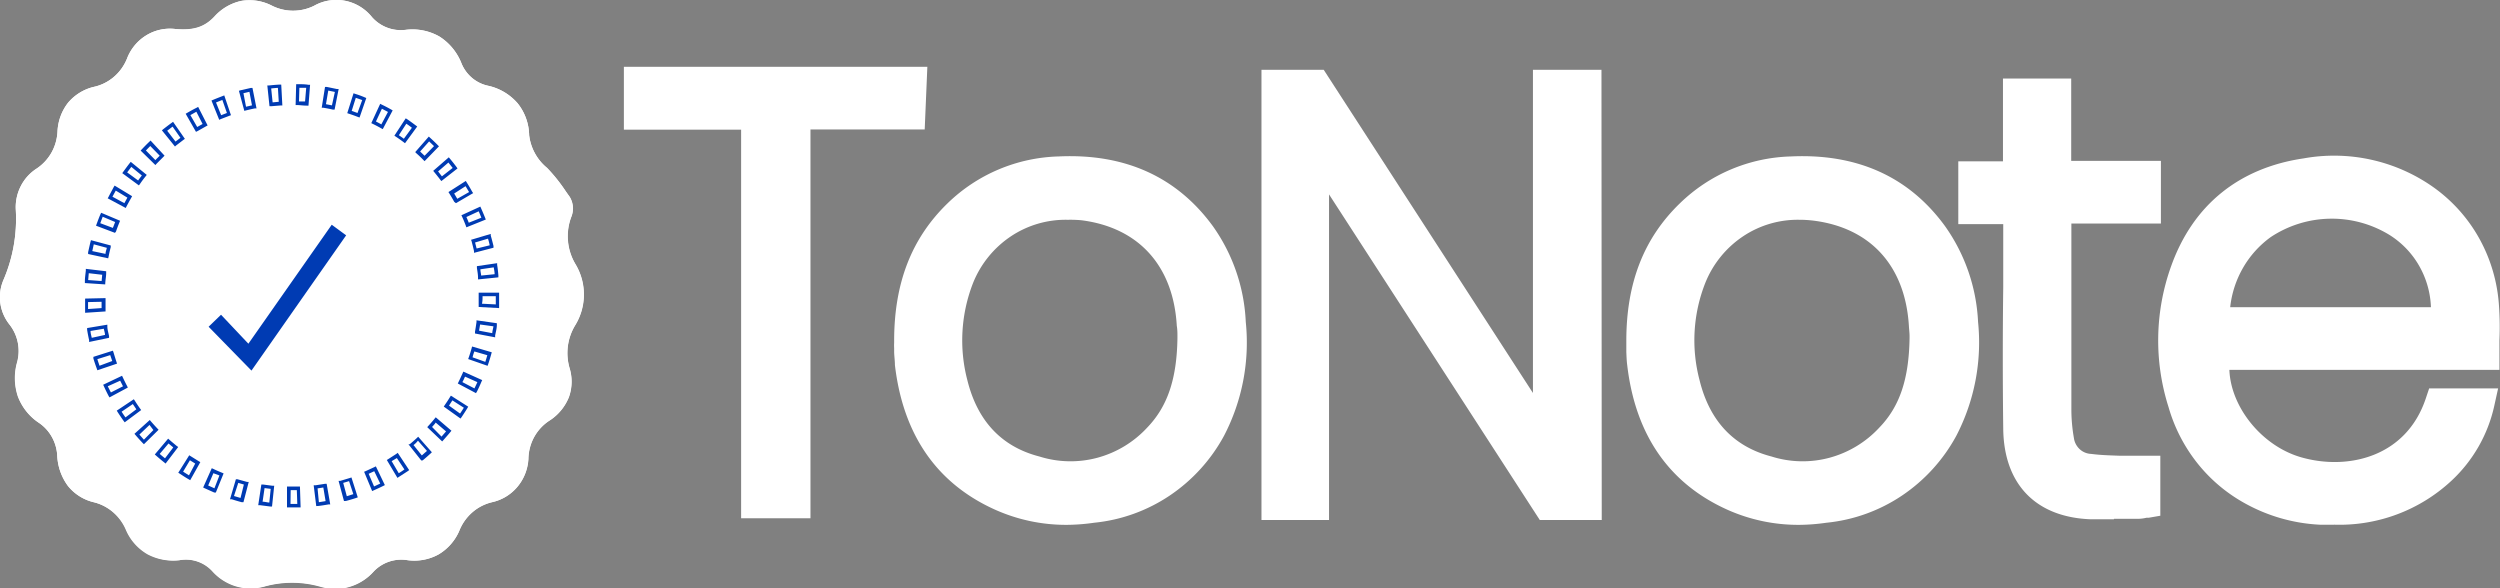 <svg width="85" height="20" fill="none" xmlns="http://www.w3.org/2000/svg"><rect width="100%" height="100%" fill="#808080" stroke="none"/><g clip-path="url(#a)"><path d="m31.034 2.755-.052 1.162H27.08v13.22h-1.406V3.94h-3.986V2.755h9.346Z" fill="#fff"/><path d="M27.556 17.622h-2.358V4.409h-3.986V2.271H31.53l-.09 2.131h-3.884v13.22Zm-1.406-.985h.454V3.43h3.925v-.19h-8.365v.2h3.986v13.196ZM44.72 17.195h-1.345V2.86h1.387c2.573 3.984 5.164 7.98 7.773 11.985l.08-.023V2.86h1.377v14.336h-1.377c-2.589-4.006-5.19-8.024-7.802-12.054l-.093.023v12.031Z" fill="#fff"/><path d="M54.459 17.679h-2.107l-7.165-11.07v11.07H42.89V2.374h2.117l7.113 10.987V2.374h2.33l.009 15.305Zm-1.609-.985h.644V3.345h-.409v11.84l-.76.227-7.83-12.067h-.643V16.71h.395V4.79l.782-.206 7.821 12.11ZM75.348 12.09c-.235 1.641 1.052 3.44 2.777 3.94 1.724.499 4.021.052 4.806-2.332h1.413a4.397 4.397 0 0 1-1.32 2.299c-1.167 1.087-2.573 1.428-4.12 1.34a5.294 5.294 0 0 1-2.365-.68 4.89 4.89 0 0 1-1.462-1.25 5.003 5.003 0 0 1-.877-1.728 7.01 7.01 0 0 1 .08-4.486c.701-1.95 2.12-3.05 4.124-3.349 1.42-.26 2.884.06 4.074.893a4.798 4.798 0 0 1 1.421 1.598c.35.635.555 1.343.599 2.07.051.542 0 1.09 0 1.678l-9.15.006Zm7.799-1.146c0-1.442-.464-2.598-1.664-3.36a4.238 4.238 0 0 0-4.555.096c-1.088.794-1.554 1.91-1.631 3.264h7.85Z" fill="#fff"/><path d="M79.357 17.84h-.48a5.831 5.831 0 0 1-2.573-.74 5.374 5.374 0 0 1-1.606-1.368 5.496 5.496 0 0 1-.968-1.892 7.471 7.471 0 0 1 .09-4.794c.74-2.069 2.297-3.336 4.504-3.661a5.847 5.847 0 0 1 4.418.985 5.288 5.288 0 0 1 1.56 1.75c.385.697.611 1.472.663 2.269.028.394.033.79.016 1.185v1.002h-9.182c.048 1.27 1.107 2.594 2.451 2.975 1.57.446 3.565 0 4.231-2.016l.11-.329h2.345l-.129.585a4.922 4.922 0 0 1-1.464 2.56 5.586 5.586 0 0 1-3.986 1.488Zm.055-11.578c-.315 0-.629.024-.94.072-1.86.272-3.12 1.293-3.744 3.034a6.487 6.487 0 0 0-.071 4.17c.16.57.43 1.101.793 1.565.362.463.811.848 1.32 1.134a4.878 4.878 0 0 0 2.16.62c1.566.09 2.801-.308 3.773-1.214a3.86 3.86 0 0 0 1-1.468h-.443a3.92 3.92 0 0 1-.886 1.344c-.384.38-.842.674-1.344.862a4.92 4.92 0 0 1-3.034.105c-1.959-.555-3.387-2.6-3.117-4.465l.058-.414h9.101v-.079c.016-.357.01-.714-.016-1.07a4.444 4.444 0 0 0-.54-1.87 4.347 4.347 0 0 0-1.28-1.446 4.644 4.644 0 0 0-2.79-.88Zm4.214 5.168h-8.834l.029-.516c.093-1.609.695-2.797 1.83-3.612a4.75 4.75 0 0 1 5.086-.115c1.262.805 1.88 2.036 1.886 3.77l.003.473Zm-7.801-.985h6.827a3.056 3.056 0 0 0-.405-1.414 2.982 2.982 0 0 0-1.014-1.049 3.756 3.756 0 0 0-4.028.079 3.353 3.353 0 0 0-.943 1.047 3.426 3.426 0 0 0-.437 1.35v-.013ZM30.886 11.584c0-1.665.456-3.149 1.666-4.324a5.187 5.187 0 0 1 3.475-1.465c1.956-.088 3.635.529 4.826 2.18.62.876.976 1.916 1.026 2.995a6.385 6.385 0 0 1-.682 3.612 5.256 5.256 0 0 1-1.698 1.878 5.12 5.12 0 0 1-2.362.847 5.58 5.58 0 0 1-3.095-.407c-1.93-.867-2.896-2.456-3.14-4.544-.017-.187-.017-.371-.017-.555-.019-.072 0-.145 0-.217Zm9.613-.092c0-.098-.02-.266-.03-.436-.131-2.25-1.47-3.763-3.654-4.04-.86-.13-1.74.036-2.497.473a3.964 3.964 0 0 0-1.685 1.938 5.808 5.808 0 0 0-.216 3.612c.373 1.514 1.287 2.551 2.786 2.955 1.557.404 2.976.085 4.128-1.107.885-.916 1.148-2.081 1.168-3.395Z" fill="#fff"/><path d="M36.272 17.845a5.9 5.9 0 0 1-2.422-.508c-1.995-.89-3.144-2.548-3.423-4.926 0-.15-.023-.299-.026-.443v-.138a1.589 1.589 0 0 1 0-.177v-.063c0-1.97.592-3.487 1.814-4.675a5.636 5.636 0 0 1 3.78-1.596c2.253-.105 4.019.693 5.245 2.374a6.088 6.088 0 0 1 1.116 3.25 6.859 6.859 0 0 1-.74 3.875 5.741 5.741 0 0 1-1.85 2.034 5.596 5.596 0 0 1-2.564.921 6.81 6.81 0 0 1-.93.072Zm.116-11.57h-.354a4.719 4.719 0 0 0-3.169 1.33c-1.023.984-1.522 2.298-1.522 3.969v.345c0 .128 0 .25.023.364.238 2.043 1.174 3.402 2.857 4.154.895.39 1.879.52 2.84.37 1.706-.232 2.922-1.047 3.71-2.481a5.81 5.81 0 0 0 .621-3.333 5.066 5.066 0 0 0-.933-2.735c-.968-1.33-2.303-1.984-4.073-1.984Zm.052 10.369a5.315 5.315 0 0 1-1.352-.18c-1.608-.424-2.699-1.564-3.127-3.284a6.306 6.306 0 0 1 .235-3.921 4.44 4.44 0 0 1 1.884-2.174 4.304 4.304 0 0 1 2.794-.535c2.403.305 3.925 1.987 4.07 4.492 0 .121 0 .246.022.328V11.492c0 1.037-.167 2.548-1.287 3.727-.415.45-.918.81-1.475 1.055a4.358 4.358 0 0 1-1.764.37Zm-.136-9.171a3.35 3.35 0 0 0-1.933.562 3.455 3.455 0 0 0-1.284 1.579 5.355 5.355 0 0 0-.196 3.316c.344 1.386 1.165 2.259 2.445 2.59a3.521 3.521 0 0 0 1.974.044 3.576 3.576 0 0 0 1.697-1.028c.685-.713 1.004-1.642 1.026-3.034v-.073c0-.098 0-.226-.022-.35-.116-2.033-1.287-3.34-3.24-3.59a4.004 4.004 0 0 0-.467-.016ZM55.765 11.584c0-1.665.457-3.149 1.67-4.324a5.18 5.18 0 0 1 3.471-1.465c1.96-.088 3.636.529 4.826 2.18a5.6 5.6 0 0 1 1.026 2.995 6.412 6.412 0 0 1-.679 3.612c-.89 1.616-2.277 2.48-4.063 2.725a5.583 5.583 0 0 1-3.095-.407c-1.93-.867-2.896-2.456-3.137-4.544-.022-.18-.022-.365-.032-.549a1.81 1.81 0 0 0 .013-.223Zm9.63-.092c0-.098-.02-.266-.03-.436-.129-2.25-1.47-3.763-3.655-4.04a3.839 3.839 0 0 0-2.497.472 3.96 3.96 0 0 0-1.685 1.939 5.784 5.784 0 0 0-.216 3.612c.373 1.514 1.287 2.551 2.783 2.955 1.56.404 2.976.085 4.128-1.107.891-.916 1.155-2.081 1.171-3.395Z" fill="#fff"/><path d="M61.167 17.845a5.9 5.9 0 0 1-2.422-.508c-1.992-.89-3.143-2.548-3.42-4.926-.02-.15-.023-.299-.03-.443v-.378c0-1.97.593-3.487 1.819-4.675a5.63 5.63 0 0 1 3.78-1.596c2.252-.105 4.018.693 5.24 2.374a6.119 6.119 0 0 1 1.12 3.25 6.887 6.887 0 0 1-.74 3.875 5.744 5.744 0 0 1-1.85 2.034 5.598 5.598 0 0 1-2.564.921c-.309.045-.62.07-.933.072Zm.116-11.57h-.354a4.712 4.712 0 0 0-3.166 1.33c-1.026.984-1.521 2.298-1.521 3.969v.345c0 .128 0 .25.02.36.24 2.046 1.173 3.406 2.86 4.158a5.12 5.12 0 0 0 2.837.37c1.708-.232 2.921-1.047 3.713-2.481a5.844 5.844 0 0 0 .62-3.333 5.067 5.067 0 0 0-.933-2.735c-.968-1.33-2.3-1.984-4.076-1.984Zm.052 10.369a5.307 5.307 0 0 1-1.348-.18c-1.609-.424-2.703-1.564-3.13-3.284a6.305 6.305 0 0 1 .237-3.921 4.438 4.438 0 0 1 1.88-2.182 4.301 4.301 0 0 1 2.798-.54c2.404.305 3.925 1.986 4.07 4.492 0 .118 0 .24.023.328v.135c0 1.037-.164 2.548-1.287 3.727-.417.45-.92.81-1.477 1.055a4.366 4.366 0 0 1-1.766.37ZM61.2 7.473a3.344 3.344 0 0 0-1.934.561 3.449 3.449 0 0 0-1.284 1.58 5.308 5.308 0 0 0-.196 3.316c.341 1.386 1.165 2.259 2.442 2.59.64.203 1.325.218 1.973.044a3.577 3.577 0 0 0 1.698-1.028c.688-.713 1.004-1.642 1.026-3.038v-.079c0-.095-.016-.22-.022-.328-.12-2.032-1.287-3.34-3.24-3.589a4.102 4.102 0 0 0-.463-.03ZM68.57 7.122h-1.525V5.959h1.519V3.155h1.367v2.801h3.05v1.156h-3.002c0 .207-.029.364-.029.519v6.32c0 .34.032.68.093 1.015.032.252.148.486.328.66.18.176.415.282.663.302.46.06.93.056 1.397.076h.547v1.116a1.7 1.7 0 0 1-.28.043h-1.609c-1.583-.066-2.48-.985-2.5-2.594-.029-2.299 0-4.577-.016-6.87l-.003-.577Z" fill="#fff"/><path d="M71.874 17.655h-.807c-1.856-.076-2.934-1.195-2.957-3.073-.02-1.61-.02-3.245 0-4.827V7.62h-1.528V5.486h1.519V2.67h2.32v2.8h3.05v2.129h-3.044v6.37c.003.31.032.62.086.925.02.147.091.28.199.38a.608.608 0 0 0 .39.159c.322.043.644.05.965.062H73.451v2.04l-.4.069h-.073a1.301 1.301 0 0 1-.28.036h-.824v.016Zm-4.352-11.02h1.524V14.56c.016 1.346.702 2.058 2.043 2.11h1.403v-.186H72.03a9.986 9.986 0 0 1-1.068-.07 1.54 1.54 0 0 1-.93-.427 1.597 1.597 0 0 1-.47-.925 6.235 6.235 0 0 1-.067-1.107V7.617c0-.121 0-.24.019-.364v-.184l.029-.453h2.97v-.187h-3.05V3.638h-.419v2.807h-1.515l-.007.19ZM19.552 11.072a1.819 1.819 0 0 0-.184 1.445c.099.322.091.668-.022.985-.13.324-.355.599-.644.788-.22.138-.403.331-.532.56-.128.23-.197.49-.201.753-.02.35-.152.684-.376.95a1.56 1.56 0 0 1-.863.521c-.25.06-.484.18-.679.352a1.622 1.622 0 0 0-.44.634 1.724 1.724 0 0 1-.705.794c-.32.174-.684.241-1.043.194a1.297 1.297 0 0 0-1.148.37 1.79 1.79 0 0 1-.584.433c-.22.102-.46.158-.703.162a1.991 1.991 0 0 1-.54-.079 3.49 3.49 0 0 0-1.899 0 1.733 1.733 0 0 1-1.176-.091c-.22-.1-.42-.245-.583-.427a1.241 1.241 0 0 0-.513-.329 1.22 1.22 0 0 0-.604-.042c-.377.049-.76-.02-1.097-.197a1.748 1.748 0 0 1-.733-.821 1.64 1.64 0 0 0-.44-.61 1.598 1.598 0 0 0-.66-.343 1.604 1.604 0 0 1-.87-.551 1.872 1.872 0 0 1-.366-1.015 1.45 1.45 0 0 0-.176-.638 1.42 1.42 0 0 0-.439-.488 1.86 1.86 0 0 1-.714-.893 1.968 1.968 0 0 1-.032-1.163 1.47 1.47 0 0 0-.264-1.293 1.488 1.488 0 0 1-.206-1.51 5.249 5.249 0 0 0 .422-2.368c-.019-.28.038-.56.163-.81s.314-.46.548-.609c.209-.14.382-.328.506-.55.123-.223.192-.472.201-.727.019-.351.145-.688.36-.962.227-.27.53-.46.87-.542.25-.053.482-.168.679-.334.197-.166.351-.378.45-.618.124-.33.352-.61.648-.794.296-.185.644-.263.99-.224.623.053 1-.066 1.34-.43.245-.269.566-.453.918-.525.356-.06.721 0 1.042.167a1.6 1.6 0 0 0 1.425 0 1.54 1.54 0 0 1 1.055-.171c.36.07.685.268.918.559.141.157.317.278.514.353a1.3 1.3 0 0 0 .615.077c.398-.053.803.025 1.155.223.342.215.607.536.756.916.078.191.2.36.357.492.157.132.342.224.54.267.39.083.742.291 1.008.594.248.307.388.691.395 1.09.054.437.273.836.611 1.11.239.248.454.519.644.808l.126.177a.755.755 0 0 1 .064.657 1.858 1.858 0 0 0 .138 1.641 2 2 0 0 1-.022 2.082Z" fill="#fff"/><path d="M19.568 8.994a1.853 1.853 0 0 1-.139-1.642.759.759 0 0 0-.064-.657l-.125-.177a5.669 5.669 0 0 0-.644-.808 1.693 1.693 0 0 1-.605-1.113 1.785 1.785 0 0 0-.395-1.087 1.858 1.858 0 0 0-1.008-.594 1.245 1.245 0 0 1-.54-.267 1.28 1.28 0 0 1-.357-.492 1.899 1.899 0 0 0-.756-.916 1.863 1.863 0 0 0-1.155-.223 1.3 1.3 0 0 1-1.13-.43 1.562 1.562 0 0 0-.916-.56 1.54 1.54 0 0 0-1.056.169 1.6 1.6 0 0 1-1.425 0A1.66 1.66 0 0 0 8.211.03a1.704 1.704 0 0 0-.917.538c-.341.365-.718.483-1.342.417a1.541 1.541 0 0 0-.988.222 1.592 1.592 0 0 0-.65.793c-.098.24-.252.453-.448.62-.197.166-.43.281-.68.335-.338.08-.642.266-.87.532-.215.274-.341.61-.36.962-.01.255-.078.504-.201.727a1.586 1.586 0 0 1-.506.55 1.538 1.538 0 0 0-.548.61c-.125.25-.182.529-.163.809a5.249 5.249 0 0 1-.422 2.377 1.489 1.489 0 0 0 .206 1.51 1.455 1.455 0 0 1 .254 1.294c-.106.382-.095.788.032 1.163.143.368.396.681.724.893.183.126.334.294.44.491.107.197.167.417.175.642.02.368.148.721.367 1.014.224.273.528.465.868.545.244.057.472.171.665.334.194.162.347.369.448.602.152.348.409.635.734.821.332.18.71.255 1.084.213a1.221 1.221 0 0 1 1.107.385c.164.182.363.327.584.427a1.733 1.733 0 0 0 1.176.091 3.49 3.49 0 0 1 1.898 0c.176.052.358.078.54.08a1.76 1.76 0 0 0 1.287-.595 1.297 1.297 0 0 1 1.158-.387c.36.047.723-.02 1.043-.194.31-.182.557-.459.704-.791.095-.245.246-.462.441-.634s.428-.292.68-.352a1.56 1.56 0 0 0 .859-.525c.223-.266.353-.6.372-.949.004-.264.074-.523.202-.753.128-.23.311-.422.532-.56.288-.19.513-.465.643-.788.114-.317.121-.664.023-.985a1.828 1.828 0 0 1 .183-1.445 2 2 0 0 0 .023-2.075Zm-.296 1.92a2.14 2.14 0 0 0-.21 1.698c.085.263.077.548-.022.806a1.192 1.192 0 0 1-.518.61c-.26.167-.476.397-.627.67a1.93 1.93 0 0 0-.242.896 1.3 1.3 0 0 1-.301.759c-.179.212-.421.36-.69.42a1.867 1.867 0 0 0-.804.399 1.919 1.919 0 0 0-.534.733c-.114.28-.316.512-.576.66-.259.147-.56.2-.852.151a1.602 1.602 0 0 0-.76.061c-.244.081-.467.22-.65.405a1.413 1.413 0 0 1-1.522.43 3.559 3.559 0 0 0-.964-.134c-.37.002-.737.052-1.094.148a1.395 1.395 0 0 1-1.438-.427 1.567 1.567 0 0 0-.63-.413 1.539 1.539 0 0 0-.744-.07c-.307.054-.623 0-.897-.15a1.411 1.411 0 0 1-.615-.684 1.94 1.94 0 0 0-.53-.716c-.23-.193-.5-.33-.79-.397a1.283 1.283 0 0 1-.725-.459 1.33 1.33 0 0 1-.285-.821 1.765 1.765 0 0 0-.21-.775 1.726 1.726 0 0 0-.53-.595 1.454 1.454 0 0 1-.602-.745 1.49 1.49 0 0 1-.015-.966 1.795 1.795 0 0 0-.322-1.569 1.178 1.178 0 0 1-.177-1.192c.343-.789.496-1.65.447-2.512a1.256 1.256 0 0 1 .134-.644c.1-.198.253-.365.439-.482.249-.167.455-.392.602-.656.147-.265.23-.56.244-.864.005-.289.108-.566.291-.786.183-.22.435-.368.713-.42.296-.065.573-.202.806-.4.233-.198.415-.45.532-.736.098-.267.28-.494.517-.645.238-.151.517-.217.796-.189.29.055.589.035.87-.057.28-.092.534-.254.739-.471A1.264 1.264 0 0 1 9.119.483a1.88 1.88 0 0 0 1.688 0c.263-.15.569-.2.864-.14.295.06.559.227.745.468a1.6 1.6 0 0 0 1.387.529 1.4 1.4 0 0 1 .97.179c.293.175.515.452.625.78.098.237.25.447.445.61.194.165.425.279.672.332.322.053.616.221.828.475.212.254.33.577.33.91.057.516.311.988.708 1.314.221.236.422.49.601.762l.122.177a.405.405 0 0 1 .026.345 2.174 2.174 0 0 0 .174 1.934 1.668 1.668 0 0 1-.032 1.757Z" fill="#fff"/><path d="m7.094 11.108.421-.407.93.985 2.834-4.045.49.36L8.55 12.6l-1.457-1.491ZM9.915 17.252h-.157v-.71h.44l.023.71H9.9h.016Zm-.038-.118h.231l-.016-.47h-.209l-.006.47Zm-.628.088h-.057l-.354-.046H8.78l.106-.702h.058l.322.042h.057l-.074.706Zm-.321-.164c.074 0 .151.023.228.03l.048-.467-.209-.026-.067.463Zm1.824.148-.087-.706h.061l.322-.05h.058l.122.7h-.058c-.116.02-.235.04-.35.053l-.068.003Zm.045-.601.045.47.228-.037-.077-.463-.196.03Zm-2.52.47H8.22a6.622 6.622 0 0 1-.341-.1H7.82l.2-.679h.057l.322.089h.058l-.18.69Zm-.32-.21.221.065.113-.456-.19-.056-.145.446Zm3.738.17-.184-.686h.058l.322-.096.058-.02.215.677-.054.02a5.858 5.858 0 0 1-.345.102l-.07.003Zm-.026-.617.122.453.222-.07-.145-.442-.2.059Zm-4.33.328h-.055l-.322-.144-.055-.027.293-.656.052.023c.1.049.199.091.296.13l.054.024-.264.65Zm-.261-.24.212.096.17-.437-.205-.076-.177.417Zm5.575.19-.273-.656.055-.023.29-.134.054-.027.306.637-.052.027a7.097 7.097 0 0 1-.322.15l-.058.027Zm-.119-.587.184.43.209-.098-.203-.42-.19.088Zm-6.067.217-.052-.03c-.103-.059-.203-.125-.302-.19l-.052-.033.373-.594.052.033.273.17.052.03-.344.614Zm-.242-.29.2.126.212-.401-.18-.112-.232.388Zm7.287.211-.36-.607.052-.033.27-.174.048-.037.39.588-.049.036-.3.194-.05.033Zm-.196-.568.241.41c.065-.039.13-.082.193-.128l-.257-.387-.177.105Zm-7.686.082-.048-.04a5.971 5.971 0 0 1-.274-.23l-.045-.039.454-.538.045.04c.08.071.164.14.248.21l.048.036-.428.561Zm-.2-.328c.059.052.12.101.18.15l.28-.37-.16-.135-.3.355Zm8.893.223-.437-.552h.045c.083-.069.164-.14.244-.213l.042-.043.466.529-.041.04c-.09.082-.18.161-.27.236l-.049.003Zm-.273-.535.292.364.174-.154-.306-.348a.8.8 0 0 1-.16.157v-.02Zm-9.157-.017-.042-.042a6.161 6.161 0 0 1-.24-.266l-.04-.046.522-.47.038.046c.071.082.145.164.22.243l.041.043-.499.492Zm-.154-.328.154.174.322-.328-.132-.174-.344.328Zm10.295.233-.508-.486.038-.043c.073-.078.144-.16.213-.246l.038-.046.534.457-.038.046c-.077.095-.158.183-.235.272l-.042.046Zm-.344-.492.322.328.154-.177-.354-.302c-.013.032-.061.082-.11.137l-.012.014Zm-10.45-.158-.035-.046c-.071-.099-.139-.2-.203-.299l-.032-.052.58-.388.034.05c.055.088.116.18.18.269l.036.049-.56.417Zm-.106-.361c.042.065.087.131.132.194l.37-.276-.12-.178-.382.26Zm11.524.233-.57-.407.033-.05c.061-.088.122-.18.177-.272l.032-.05.589.375-.03.053a9.653 9.653 0 0 1-.195.302l-.036.049Zm-.392-.44.376.27c.045-.066.087-.132.129-.198l-.39-.25-.115.178Zm-11.544-.28-.029-.048a6.155 6.155 0 0 1-.16-.329l-.026-.052.643-.306.026.056c.045.095.093.194.145.292l.025.053-.624.335Zm-.058-.377.106.21.412-.21-.096-.19-.422.19Zm12.519.233-.618-.328.026-.053c.048-.098.093-.197.138-.295l.023-.056.643.289-.026.056c-.045.108-.096.22-.15.328l-.036.06Zm-.46-.374.408.213c.036-.072.068-.144.1-.213l-.418-.187c-.03.052-.049.118-.09.18v.007ZM3.31 12.589l-.019-.056a5.926 5.926 0 0 1-.116-.345v-.055l.663-.21.02.055c.032.105.064.21.102.329l.02.056-.67.226Zm0-.378c.023.076.049.152.074.224l.432-.161-.068-.2-.438.137Zm13.268.227-.66-.23.02-.056c.036-.101.068-.207.097-.311l.016-.06.669.197-.016.056a6.23 6.23 0 0 1-.106.348l-.02.056Zm-.511-.289.434.154c.023-.075.048-.15.068-.226l-.441-.128a1.51 1.51 0 0 0-.061.2ZM3.03 11.627v-.06a6.256 6.256 0 0 1-.068-.354v-.059l.688-.115v.06c0 .108.036.216.058.328v.059l-.678.141Zm.048-.374c0 .079.026.154.042.233l.45-.099c0-.069-.029-.14-.039-.21l-.453.076Zm13.757.216-.685-.13v-.06c.019-.105.035-.213.051-.328v-.06l.692.099v.06c0 .117-.036.239-.058.357v.062Zm-.547-.226.45.085c0-.075.03-.154.039-.233l-.454-.062c-.01.069-.022.131-.035.21Zm-13.394-.608v-.483l.695-.016v.453l-.695.046Zm.1-.364v.236l.46-.032v-.214l-.46.01Zm13.976.204-.695-.037v-.486h.695v.523Zm-.57-.148.457.023v-.28h-.45c0 .086 0 .171-.02.257h.013ZM3.577 9.67l-.691-.046v-.062c0-.119.02-.24.032-.361v-.06l.692.082v.06c0 .108-.023.22-.03.328l-.003.059Zm-.579-.148.457.033.02-.213-.457-.053-.02.233ZM16.253 9.5V9.44c0-.108-.022-.22-.038-.328v-.063l.688-.101v.059c.02.121.033.243.042.361v.062l-.692.07Zm.08-.344c0 .072.02.14.027.213l.457-.046c0-.076-.017-.154-.03-.233l-.453.066ZM3.678 8.783l-.682-.147v-.06c.026-.114.052-.236.08-.35l.017-.06.672.18v.057a4.475 4.475 0 0 0-.074.328l-.013.052Zm-.54-.246.45.095c0-.069.03-.137.045-.206l-.444-.119c-.02.082-.035.161-.051.23Zm12.978.06v-.06c-.022-.105-.051-.213-.08-.328l-.02-.056.67-.2v.059c.035.118.064.236.093.351v.06l-.663.173Zm.036-.352c.019.069.035.138.054.204l.444-.109a2.341 2.341 0 0 0-.058-.226l-.44.131ZM3.909 7.917l-.644-.243.02-.056c.042-.112.083-.227.128-.329l.026-.055.644.272-.023.056c-.042.102-.08.204-.116.309l-.035.046Zm-.502-.329.431.161.077-.2-.424-.18-.084.226v-.007Zm12.45.141-.019-.055a4.976 4.976 0 0 0-.125-.302l-.026-.053.644-.295.025.055c.049.112.097.224.139.329l.022.056-.66.265Zm0-.35c.03.065.055.127.081.193l.428-.17c-.029-.073-.058-.145-.09-.218l-.418.194ZM4.277 7.072l-.615-.329.03-.052c.054-.108.115-.214.173-.328l.032-.053.595.361-.029.053c-.054.095-.106.19-.157.285l-.03.063Zm-.454-.384.405.22.103-.188-.395-.24-.113.208Zm11.679.22-.058-.046a6.34 6.34 0 0 0-.164-.28l-.033-.052.59-.378.031.05c.065.101.126.207.184.312l.035.052-.585.342Zm-.061-.329c.035.06.074.122.106.18l.402-.229-.12-.2-.388.25ZM4.723 6.304l-.566-.417.035-.049c.07-.095.142-.194.216-.289l.038-.046.544.444-.039.049c-.067.082-.132.17-.193.26l-.035.048Zm-.4-.443.374.276c.039-.06.084-.115.126-.17l-.358-.293-.141.187Zm10.682.296-.035-.046a7.952 7.952 0 0 0-.203-.256l-.038-.046.53-.46.039.046c.077.092.151.187.222.282l.035.05-.55.43Zm-.11-.329.13.168.366-.286-.145-.184-.35.302Zm-9.612-.216-.502-.493.042-.043c.083-.088.167-.174.254-.256l.042-.042.476.515-.042.043-.229.23-.041.046Zm-.322-.496.322.328c.048-.052.1-.102.148-.15l-.322-.33-.148.152Zm9.475.364-.042-.042a3.865 3.865 0 0 0-.235-.224l-.042-.042.463-.529.042.04c.09.081.177.164.26.249l.043.043-.49.505Zm-.152-.328.152.144.321-.328-.167-.16-.306.344Zm-8.335-.17-.444-.55.045-.039c.093-.072.19-.147.286-.216l.048-.036.402.58-.048.034-.257.197-.032.03Zm-.264-.536.283.368.167-.128-.267-.381-.183.14Zm8.085.424-.048-.037a5.511 5.511 0 0 0-.264-.187l-.049-.033.386-.59.052.032c.097.066.193.138.29.21l.048.036-.415.569Zm-.21-.273c.058.04.116.079.171.121l.274-.374a2.55 2.55 0 0 0-.19-.138l-.254.391Zm-6.897-.115-.35-.614.05-.03c.104-.059.206-.118.322-.174l.052-.03.322.631-.055.03-.28.158-.061.03Zm-.19-.568.232.404.183-.102-.212-.417-.203.115Zm6.54.476-.05-.026a4.783 4.783 0 0 0-.287-.151l-.052-.026.303-.657.051.026c.11.053.217.108.322.168l.051.03-.337.636Zm-.231-.26c.061.034.122.063.183.1l.226-.424-.206-.109-.203.434Zm-5.328-.055-.264-.657.055-.023c.11-.046.219-.088.322-.128l.058-.023.228.673-.054.02-.3.115-.045.023Zm-.11-.591.175.433.196-.075-.155-.444-.215.086Zm4.881.512-.057-.02c-.1-.039-.2-.075-.303-.108l-.058-.02.213-.676.058.02c.113.035.22.074.321.118l.055.023-.229.663Zm-.267-.226.197.072.16-.44-.218-.076-.139.444Zm-3.651 0-.184-.683.055-.017.348-.079h.058l.138.696h-.058c-.106.02-.21.046-.322.073l-.035.01Zm-.03-.601.088.46.202-.047-.086-.46c-.065.014-.139.034-.216.05l.013-.003Zm3.1.558h-.059a4.33 4.33 0 0 0-.322-.063h-.058l.113-.709h.058l.348.072h.057l-.138.7Zm-.294-.184.203.04.1-.457-.225-.046-.078.463Zm-1.92.069-.074-.706h.058c.117-.013.237-.023.357-.03h.058l.038.71h-.058l-.321.026h-.058Zm.058-.598.048.467.209-.02-.029-.473a2.57 2.57 0 0 0-.228.02v.006Zm1.267.578h-.058c-.106 0-.212-.016-.322-.02h-.057l.019-.709h.061c.116 0 .238 0 .354.02h.058l-.055.71Zm-.322-.141h.206l.039-.466h-.232l-.013.466Z" fill="#003BB3"/></g><defs><clipPath id="a"><path fill="#fff" d="M0 0h85v20H0z"/></clipPath></defs></svg>